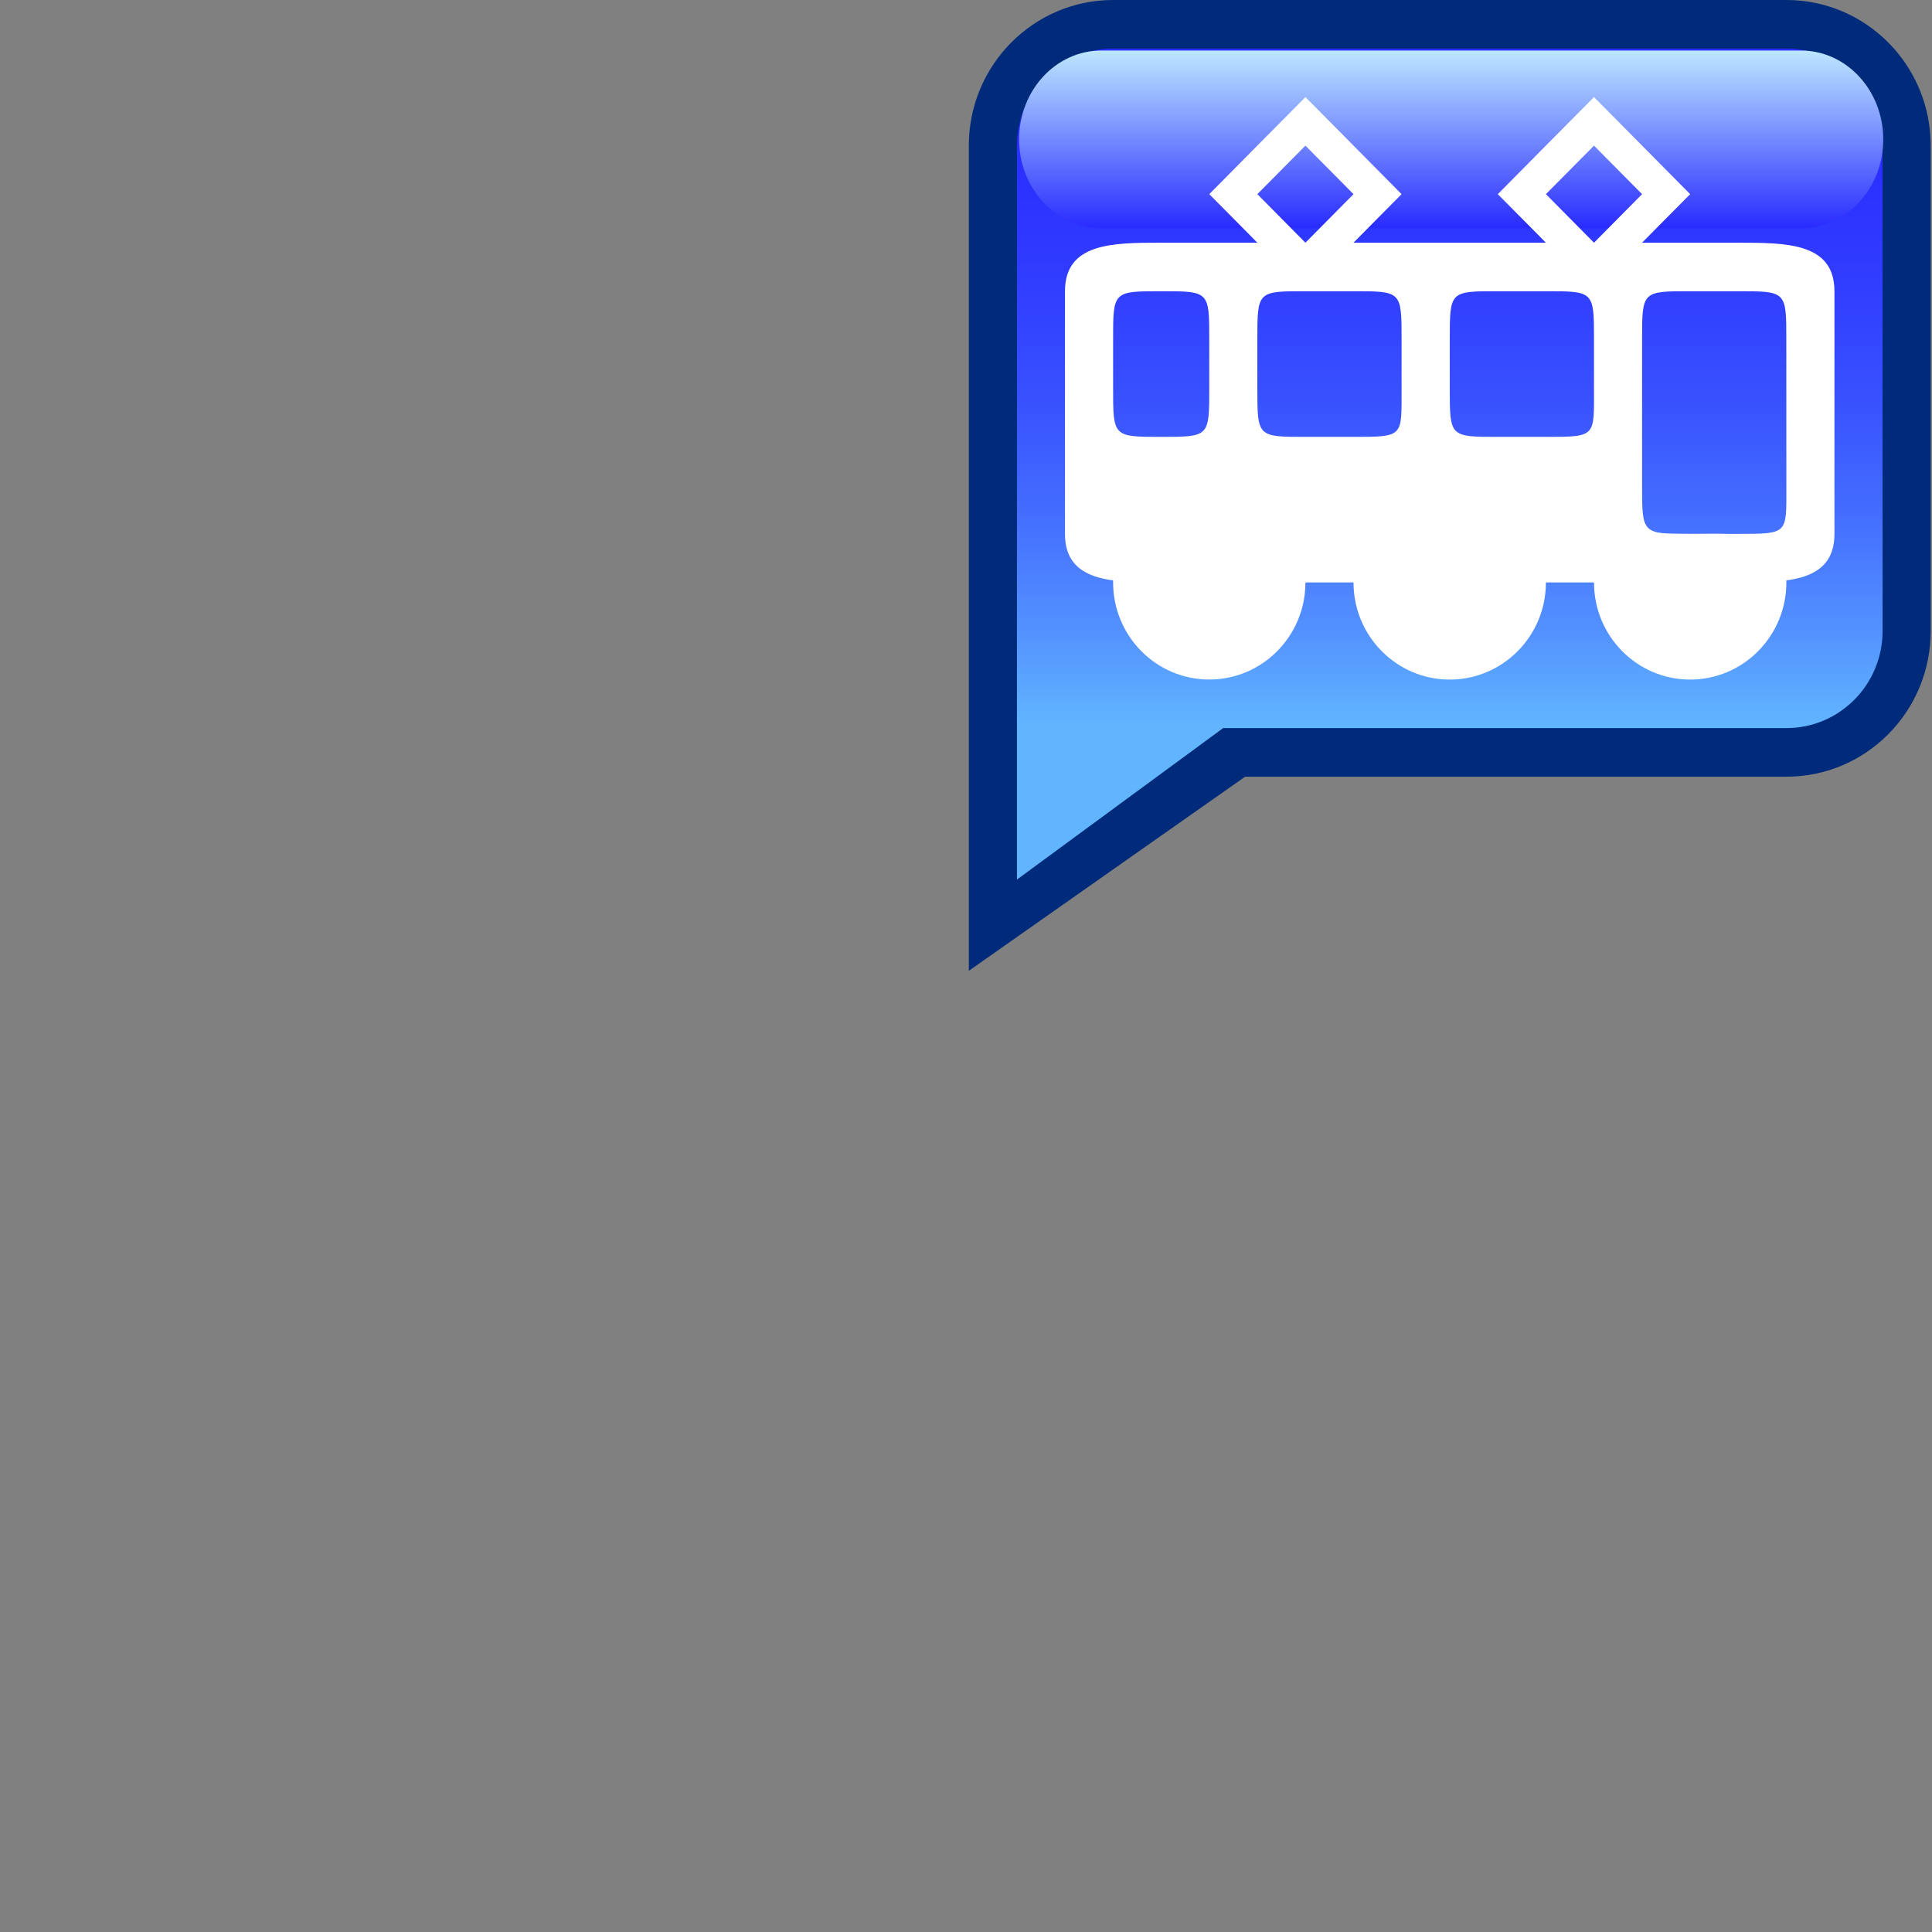 <?xml version="1.0" encoding="utf-8"?>
<!-- Generator: Adobe Illustrator 12.0.0, SVG Export Plug-In . SVG Version: 6.00 Build 51448)  -->
<!DOCTYPE svg PUBLIC "-//W3C//DTD SVG 1.1 Tiny//EN" "http://www.w3.org/Graphics/SVG/1.1/DTD/svg11-tiny.dtd">
<svg  version="1.1" baseProfile="tiny" id="Layer_1" xmlns="http://www.w3.org/2000/svg" xmlns:xlink="http://www.w3.org/1999/xlink" width="40.063" height="40.065"
	 viewBox="0 0 40.063 40.065" xml:space="preserve">
<rect x="0" y="0" width="40.063" height="40.065" fill="#808080" stroke="none"/>
<g>
	<path fill="#002B7A" d="M37.044,0H23.082C21.43,0,20.09,1.353,20.09,3.02v10.065l0,7.046l5.729-4.025h11.226
		c1.652,0,2.991-1.353,2.991-3.021V3.02C40.035,1.352,38.696,0,37.044,0z"/>
</g>
<g>
	<linearGradient id="XMLID_3_" gradientUnits="userSpaceOnUse" x1="30.062" y1="1.007" x2="30.062" y2="18.238">
		<stop  offset="0" style="stop-color:#292BFF"/>
		<stop  offset="0.135" style="stop-color:#2B2FFF"/>
		<stop  offset="0.274" style="stop-color:#303CFF"/>
		<stop  offset="0.416" style="stop-color:#3850FF"/>
		<stop  offset="0.559" style="stop-color:#446DFF"/>
		<stop  offset="0.702" style="stop-color:#5392FF"/>
		<stop  offset="0.815" style="stop-color:#61B5FF"/>
	</linearGradient>
	<path fill="url(#XMLID_3_)" d="M37.044,1.007H23.082c-1.102,0-1.994,0.901-1.994,2.013v15.219l4.276-3.141h11.68
		c1.101,0,1.994-0.9,1.994-2.013V3.02C39.038,1.908,38.145,1.007,37.044,1.007z"/>
</g>
<linearGradient id="XMLID_4_" gradientUnits="userSpaceOnUse" x1="30.092" y1="4.732" x2="30.092" y2="1.048">
	<stop  offset="0" style="stop-color:#292BFF"/>
	<stop  offset="1" style="stop-color:#BDE7FF"/>
</linearGradient>
<path fill="url(#XMLID_4_)" d="M39.052,2.89c0,1.017-0.764,1.842-1.705,1.842H22.838c-0.941,0-1.705-0.825-1.705-1.842l0,0
	c0-1.018,0.764-1.842,1.705-1.842h14.509C38.288,1.048,39.052,1.873,39.052,2.89L39.052,2.89z"/>
<path fill="#FFFFFF" d="M31.059,9.663"/>
<path fill="#FFFFFF" d="M31.059,12.078"/>
<g>
	<path fill="#FFFFFF" d="M27.07,2.013l-1.994,2.013l1.994,2.013l1.994-2.013L27.07,2.013z M26.073,4.026L27.07,3.02l0.997,1.006
		L27.07,5.033L26.073,4.026z"/>
</g>
<g>
	<path fill="#FFFFFF" d="M33.054,2.013l-1.995,2.013l1.995,2.013l1.994-2.013L33.054,2.013z M32.057,4.026l0.997-1.006l0.997,1.006
		l-0.997,1.007L32.057,4.026z"/>
</g>
<g>
	<path fill="#FFFFFF" d="M36.046,5.033c-0.998,0-10.97,0-11.968,0c-0.996,0-1.994,0-1.994,1.006c0,1.007,0,4.026,0,5.033
		c0,1.006,0.997,1.006,1.994,1.006c1.926,0,10.96,0,11.968,0c0.997,0,1.994,0,1.994-1.006c0-1.007,0-4.026,0-5.033
		C38.04,5.033,37.043,5.033,36.046,5.033z M25.076,8.052c0,1.007,0,1.007-0.998,1.007c-0.996,0-0.996,0-0.996-1.007
		c0-1.006,0-1.006,0-1.006c0-1.007-0.001-1.007,0.996-1.007c0.998,0,0.998,0,0.998,1.007C25.076,8.052,25.076,7.046,25.076,8.052z
		 M28.067,9.059c-0.997,0,0.001,0-0.997,0c-0.997,0-0.997,0-0.997-1.007c0-1.006,0-1.006,0-1.006c0-1.007,0-1.007,0.997-1.007
		c0.998,0,0,0,0.998,0c0.996,0,0.996,0,0.996,1.007c0,0.214,0,0.347,0,0.434c0,0.091,0,0.133,0,0.137c0,0.087,0,0.221,0,0.435
		C29.064,9.059,29.115,9.059,28.067,9.059z M32.057,9.059c-0.998,0,0,0-0.998,0c-0.996,0-0.996,0-0.996-1.007
		c0-1.006,0-1.006,0-1.006c0-1.007,0-1.007,0.996-1.007c0.998,0,0.001,0,0.998,0s0.997,0,0.997,1.007c0,0.214,0,0.347,0,0.434
		c0,0.091,0,0.133,0,0.137c0,0.087,0,0.221,0,0.435C33.054,9.059,33.104,9.059,32.057,9.059z M36.045,11.071c-0.341,0-0.558,0-0.7,0
		c-0.171,0-0.231,0-0.229,0c-0.023,0-0.041,0-0.068,0c-0.997,0-0.997,0.001-0.997-1.006c0-1.006,0-3.019,0-3.019
		c0-1.007,0-1.007,0.997-1.007s0,0,0.997,0s0.997,0,0.997,1.007c0,1.399,0.001,1.619,0.001,3.019
		C37.043,11.071,37.093,11.071,36.045,11.071z"/>
</g>
<ellipse fill="#FFFFFF" cx="30.062" cy="12.078" rx="1.995" ry="2.014"/>
<ellipse fill="#FFFFFF" cx="25.076" cy="12.078" rx="1.994" ry="2.013"/>
<path fill="#FFFFFF" d="M37.043,12.078c0,1.112-0.894,2.014-1.995,2.014s-1.994-0.901-1.994-2.014c0-1.112,0.893-1.006,1.994-1.006
	S37.043,10.966,37.043,12.078z"/>
<rect y="0.065" fill="none" width="40.063" height="40"/>
</svg>
